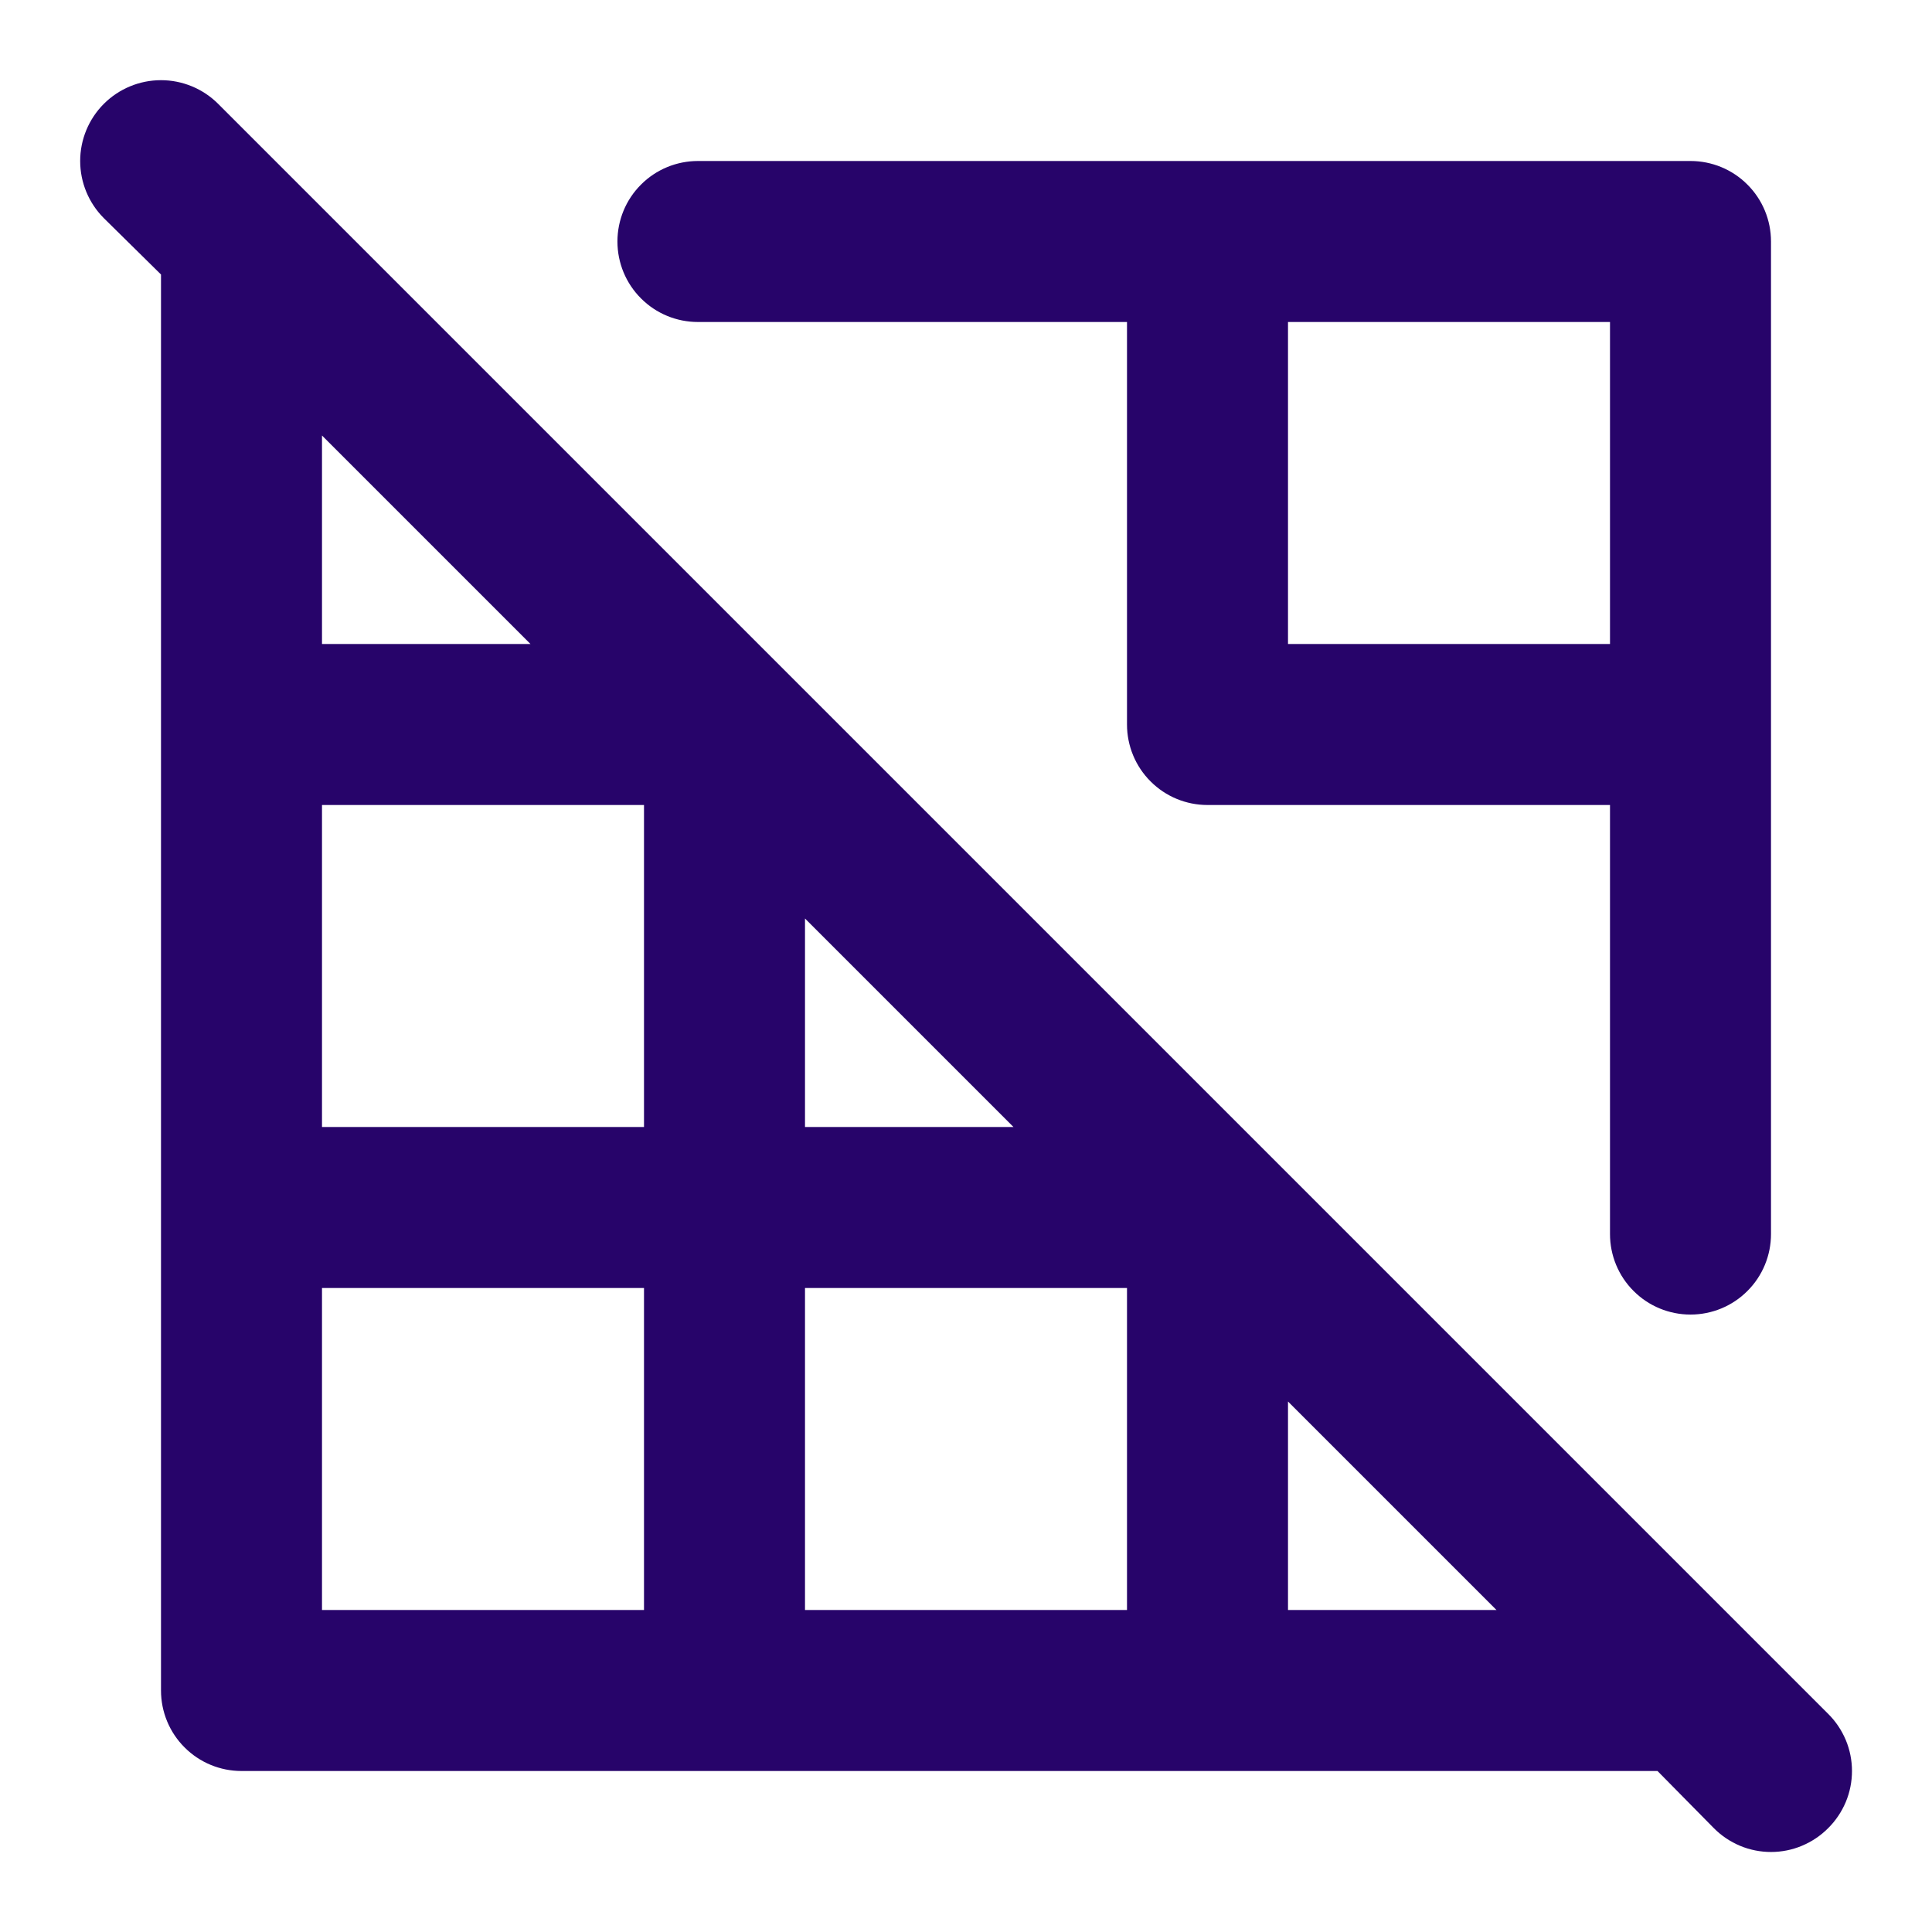 <svg width="24" height="24" viewBox="0 0 24 24" fill="none" xmlns="http://www.w3.org/2000/svg">
<g clip-path="url(#clip0_43_3894)">
<path d="M22.71 21.29L21.71 20.29L15.71 14.29L9.71 8.29L3.71 2.29L2.71 1.29C2.522 1.102 2.266 0.996 2 0.996C1.734 0.996 1.478 1.102 1.29 1.29C1.102 1.478 0.996 1.734 0.996 2C0.996 2.266 1.102 2.522 1.29 2.71L2 3.41V21C2 21.265 2.105 21.52 2.293 21.707C2.48 21.895 2.735 22 3 22H20.59L21.29 22.71C21.383 22.804 21.494 22.878 21.615 22.929C21.737 22.98 21.868 23.006 22 23.006C22.132 23.006 22.263 22.98 22.384 22.929C22.506 22.878 22.617 22.804 22.71 22.71C22.804 22.617 22.878 22.506 22.929 22.385C22.98 22.263 23.006 22.132 23.006 22C23.006 21.868 22.98 21.737 22.929 21.615C22.878 21.494 22.804 21.383 22.71 21.29ZM4 5.41L6.59 8H4V5.41ZM8 20H4V16H8V20ZM8 14H4V10H8V14ZM10 11.41L12.59 14H10V11.41ZM14 20H10V16H14V20ZM16 20V17.41L18.59 20H16ZM8.67 4H14V9C14 9.265 14.105 9.52 14.293 9.707C14.48 9.895 14.735 10 15 10H20V15.33C20 15.595 20.105 15.85 20.293 16.037C20.48 16.225 20.735 16.33 21 16.33C21.265 16.33 21.52 16.225 21.707 16.037C21.895 15.85 22 15.595 22 15.33V3C22 2.735 21.895 2.48 21.707 2.293C21.52 2.105 21.265 2 21 2H8.67C8.405 2 8.15 2.105 7.963 2.293C7.775 2.48 7.67 2.735 7.67 3C7.67 3.265 7.775 3.52 7.963 3.707C8.15 3.895 8.405 4 8.67 4ZM16 4H20V8H16V4Z" fill="#27046A"/>
</g>
<defs>
<clipPath id="clip0_43_3894">
<rect width="24" height="24" fill="white"/>
</clipPath>
</defs>
</svg>
